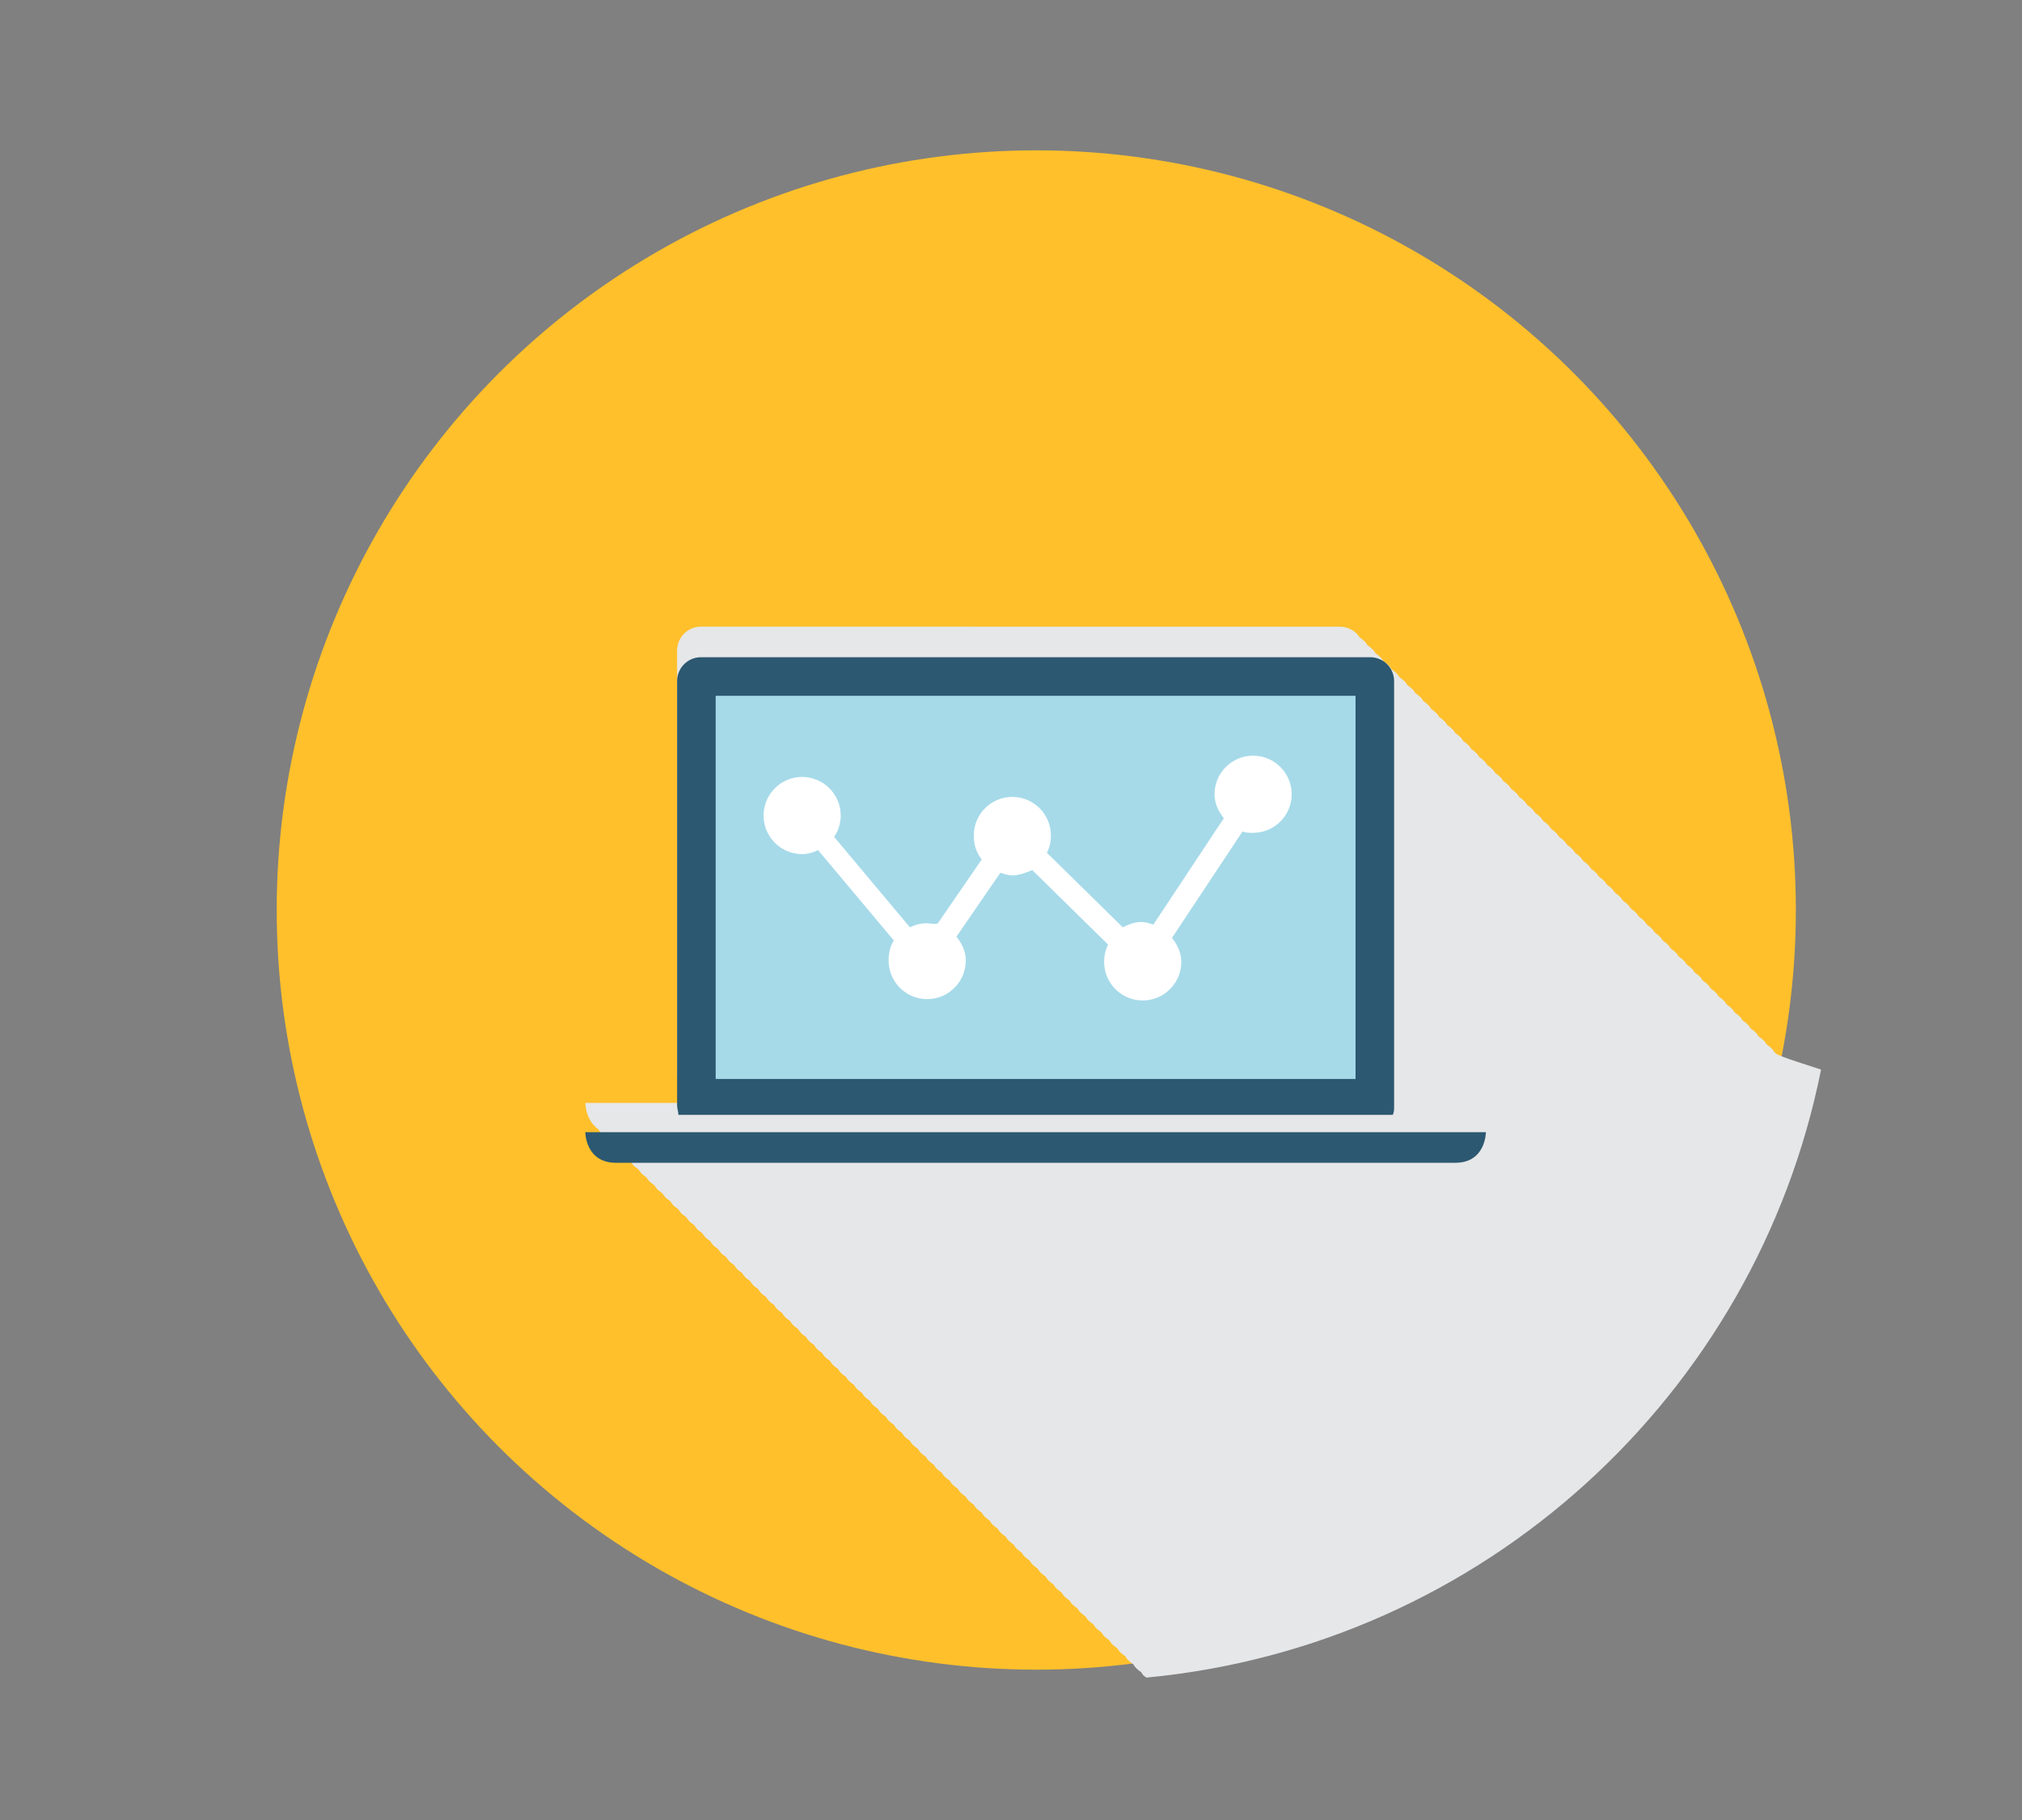 <?xml version="1.0" encoding="utf-8"?>
<!-- Generator: Adobe Illustrator 21.0.0, SVG Export Plug-In . SVG Version: 6.00 Build 0)  -->
<svg version="1.1" xmlns="http://www.w3.org/2000/svg" xmlns:xlink="http://www.w3.org/1999/xlink" x="0px" y="0px"
	 viewBox="0 0 152 136.8" style="enable-background:new 0 0 152 136.8;" xml:space="preserve">
<rect x="0" y="0" width="152" height="136.8" fill="#808080" stroke="none"/>
<style type="text/css">
	.st0{fill:#2C5871;}
	.st1{fill:#99B1BD;}
	.st2{fill:#FFC02B;}
	.st3{fill:#A6DAE9;}
	.st4{fill:#D1D3D4;}
	.st5{fill:#E6E7E8;}
	.st6{fill:#FFFFFF;}
	.st7{fill:url(#icon_2_);}
	.st8{fill:url(#SVGID_1_);}
	.st9{fill:url(#SVGID_2_);}
	.st10{fill:url(#SVGID_3_);}
	.st11{fill:url(#SVGID_4_);}
	.st12{fill:url(#SVGID_5_);}
</style>
<g id="background">
</g>
<g id="circles">
	<ellipse class="st2" cx="77.9" cy="68.4" rx="57.1" ry="57.1"/>
</g>
<g id="shadows">
	<path class="st5" d="M133.4,79.1c-0.1-0.2-0.3-0.4-0.6-0.6c-0.1-0.2-0.3-0.4-0.6-0.6c-0.1-0.2-0.3-0.4-0.6-0.6
		c-0.1-0.2-0.3-0.4-0.6-0.6c-0.1-0.2-0.3-0.4-0.6-0.6c-0.1-0.2-0.3-0.4-0.6-0.6c-0.1-0.2-0.3-0.4-0.6-0.6c-0.1-0.2-0.3-0.4-0.6-0.6
		c-0.1-0.2-0.3-0.4-0.6-0.6c-0.1-0.2-0.3-0.4-0.6-0.6c-0.1-0.2-0.3-0.4-0.6-0.6c-0.1-0.2-0.3-0.4-0.6-0.6c-0.1-0.2-0.3-0.4-0.6-0.6
		c-0.1-0.2-0.3-0.4-0.6-0.6c-0.1-0.2-0.3-0.4-0.6-0.6c-0.1-0.2-0.3-0.4-0.6-0.6c-0.1-0.2-0.3-0.4-0.6-0.6c-0.1-0.2-0.3-0.4-0.6-0.6
		c-0.1-0.2-0.3-0.4-0.6-0.6c-0.1-0.2-0.3-0.4-0.6-0.6c-0.1-0.2-0.3-0.4-0.6-0.6c-0.1-0.2-0.3-0.4-0.6-0.6c-0.1-0.2-0.3-0.4-0.6-0.6
		c-0.1-0.2-0.3-0.4-0.6-0.6c-0.1-0.2-0.3-0.4-0.6-0.6c-0.1-0.2-0.3-0.4-0.6-0.6c-0.1-0.2-0.3-0.4-0.6-0.6c-0.1-0.2-0.3-0.4-0.6-0.6
		c-0.1-0.2-0.3-0.4-0.6-0.6c-0.1-0.2-0.3-0.4-0.6-0.6c-0.1-0.2-0.3-0.4-0.6-0.6c-0.1-0.2-0.3-0.4-0.6-0.6c-0.1-0.2-0.3-0.4-0.6-0.6
		c-0.1-0.2-0.3-0.4-0.6-0.6c-0.1-0.2-0.3-0.4-0.6-0.6c-0.1-0.2-0.3-0.4-0.6-0.6c-0.1-0.2-0.3-0.4-0.6-0.6c-0.1-0.2-0.3-0.4-0.6-0.6
		c-0.1-0.2-0.3-0.4-0.6-0.6c-0.1-0.2-0.3-0.4-0.6-0.6c-0.1-0.2-0.3-0.4-0.6-0.6c-0.1-0.2-0.3-0.4-0.6-0.6c-0.1-0.2-0.3-0.4-0.6-0.6
		c-0.1-0.2-0.3-0.4-0.6-0.6c-0.1-0.2-0.3-0.4-0.6-0.6c-0.1-0.2-0.3-0.4-0.6-0.6c-0.1-0.2-0.3-0.4-0.6-0.6c-0.1-0.2-0.3-0.4-0.6-0.6
		c-0.1-0.2-0.3-0.4-0.6-0.6c-0.1-0.2-0.3-0.4-0.6-0.6c-0.1-0.2-0.3-0.4-0.6-0.6c-0.1-0.2-0.3-0.4-0.6-0.6c-0.3-0.5-0.9-0.8-1.5-0.8
		H52.7c-1,0-1.8,0.8-1.8,1.8v31.9c0,0.2,0.1,0.5,0.1,0.7h0.4c0,0.2,0.1,0.4,0.1,0.6H52c0,0.2,0.1,0.4,0.1,0.6h0.4c0,0.1,0,0.1,0,0.2
		H51h-7c0,0,0,1.3,1,2c0.1,0.2,0.3,0.4,0.6,0.6c0.1,0.2,0.3,0.4,0.6,0.6c0.1,0.2,0.3,0.4,0.6,0.6c0.1,0.2,0.3,0.4,0.6,0.6
		c0.1,0.2,0.3,0.4,0.6,0.6c0.1,0.2,0.3,0.4,0.6,0.6c0.1,0.2,0.3,0.4,0.6,0.6c0.1,0.2,0.3,0.4,0.6,0.6c0.1,0.2,0.3,0.4,0.6,0.6
		c0.1,0.2,0.3,0.4,0.6,0.6c0.1,0.2,0.3,0.4,0.6,0.6c0.1,0.2,0.3,0.4,0.6,0.6c0.1,0.2,0.3,0.4,0.6,0.6c0.1,0.2,0.3,0.4,0.6,0.6
		c0.1,0.2,0.3,0.4,0.6,0.6c0.1,0.2,0.3,0.4,0.6,0.6c0.1,0.2,0.3,0.4,0.6,0.6c0.1,0.2,0.3,0.4,0.6,0.6c0.1,0.2,0.3,0.4,0.6,0.6
		c0.1,0.2,0.3,0.4,0.6,0.6c0.1,0.2,0.3,0.4,0.6,0.6c0.1,0.2,0.3,0.4,0.6,0.6c0.1,0.2,0.3,0.4,0.6,0.6c0.1,0.2,0.3,0.4,0.6,0.6
		c0.1,0.2,0.3,0.4,0.6,0.6c0.1,0.2,0.3,0.4,0.6,0.6c0.1,0.2,0.3,0.4,0.6,0.6c0.1,0.2,0.3,0.4,0.6,0.6c0.1,0.2,0.3,0.4,0.6,0.6
		c0.1,0.2,0.3,0.4,0.6,0.6c0.1,0.2,0.3,0.4,0.6,0.6c0.1,0.2,0.3,0.4,0.6,0.6c0.1,0.2,0.3,0.4,0.6,0.6c0.1,0.2,0.3,0.4,0.6,0.6
		c0.1,0.2,0.3,0.4,0.6,0.6c0.1,0.2,0.3,0.4,0.6,0.6c0.1,0.2,0.3,0.4,0.6,0.6c0.1,0.2,0.3,0.4,0.6,0.6c0.1,0.2,0.3,0.4,0.6,0.6
		c0.1,0.2,0.3,0.4,0.6,0.6c0.1,0.2,0.3,0.4,0.6,0.6c0.1,0.2,0.3,0.4,0.6,0.6c0.1,0.2,0.3,0.4,0.6,0.6c0.1,0.2,0.3,0.4,0.6,0.6
		c0.1,0.2,0.3,0.4,0.6,0.6c0.1,0.2,0.3,0.4,0.6,0.6c0.1,0.2,0.3,0.4,0.6,0.6c0.1,0.2,0.3,0.4,0.6,0.6c0.1,0.2,0.3,0.4,0.6,0.6
		c0.1,0.2,0.3,0.4,0.6,0.6c0.1,0.2,0.3,0.4,0.6,0.6c0.1,0.2,0.3,0.4,0.6,0.6c0.1,0.2,0.3,0.4,0.6,0.6c0.1,0.2,0.3,0.4,0.6,0.6
		c0.1,0.2,0.3,0.4,0.6,0.6c0.1,0.2,0.3,0.4,0.6,0.6c0.1,0.2,0.3,0.4,0.6,0.6c0.1,0.2,0.3,0.4,0.6,0.6c0.1,0.2,0.3,0.4,0.6,0.6
		c0.1,0.2,0.3,0.4,0.6,0.6c0.1,0.2,0.3,0.4,0.6,0.6c0.1,0.2,0.3,0.4,0.6,0.6c0.1,0.2,0.3,0.4,0.6,0.6c0.1,0.2,0.3,0.4,0.6,0.6
		c0.1,0.2,0.3,0.4,0.6,0.6c0.1,0.2,0.3,0.4,0.6,0.6c0.1,0.2,0.3,0.4,0.6,0.6c0.1,0.2,0.3,0.4,0.6,0.6c0.1,0.2,0.2,0.3,0.4,0.4
		c25.3-2.4,45.8-21.2,50.7-45.7C133.8,79.4,133.6,79.3,133.4,79.1z"/>
</g>
<g id="icons">
	<g id="_x31_0_1_">
		<path class="st0" d="M104.7,83.8c0.1-0.2,0.1-0.4,0.1-0.7V51.2c0-1-0.8-1.8-1.8-1.8H52.7c-1,0-1.8,0.8-1.8,1.8v31.9
			c0,0.2,0.1,0.5,0.1,0.7H104.7z"/>
		<rect x="53.8" y="52.3" class="st3" width="48.1" height="28.8"/>
		<path class="st0" d="M104.7,85.1H51h-7c0,0,0,2.3,2.3,2.3c2.3,0,60.8,0,63.1,0c2.3,0,2.3-2.3,2.3-2.3H104.7z"/>
		<path class="st6" d="M69.6,69.4c-0.4,0-0.8,0.1-1.2,0.3l-5.7-6.8c0.3-0.4,0.5-1,0.5-1.6c0-1.6-1.3-2.9-2.9-2.9
			c-1.6,0-2.9,1.3-2.9,2.9c0,1.6,1.3,2.9,2.9,2.9c0.4,0,0.8-0.1,1.2-0.3l5.7,6.8c-0.3,0.4-0.4,1-0.4,1.5c0,1.6,1.3,2.9,2.9,2.9
			c1.6,0,2.9-1.3,2.9-2.9c0-0.7-0.3-1.3-0.7-1.8l3.3-4.8c0.3,0.1,0.6,0.2,0.9,0.2c0.5,0,1-0.2,1.5-0.4l5.7,5.6
			c-0.2,0.4-0.3,0.8-0.3,1.3c0,1.6,1.3,2.9,2.9,2.9c1.6,0,2.9-1.3,2.9-2.9c0-0.7-0.3-1.3-0.7-1.8l5.3-8c0.3,0.1,0.5,0.1,0.8,0.1
			c1.6,0,2.9-1.3,2.9-2.9c0-1.6-1.3-2.9-2.9-2.9c-1.6,0-2.9,1.3-2.9,2.9c0,0.7,0.3,1.3,0.7,1.8l-5.3,8c-0.3-0.1-0.6-0.2-0.9-0.2
			c-0.5,0-1,0.2-1.4,0.4l-5.7-5.6c0.2-0.4,0.3-0.8,0.3-1.3c0-1.6-1.3-2.9-2.9-2.9c-1.6,0-2.9,1.3-2.9,2.9c0,0.7,0.2,1.3,0.6,1.8
			l-3.3,4.8C70.3,69.5,70,69.4,69.6,69.4z"/>
	</g>
</g>
<g id="text">
</g>
<g id="header_1_">
</g>
</svg>
